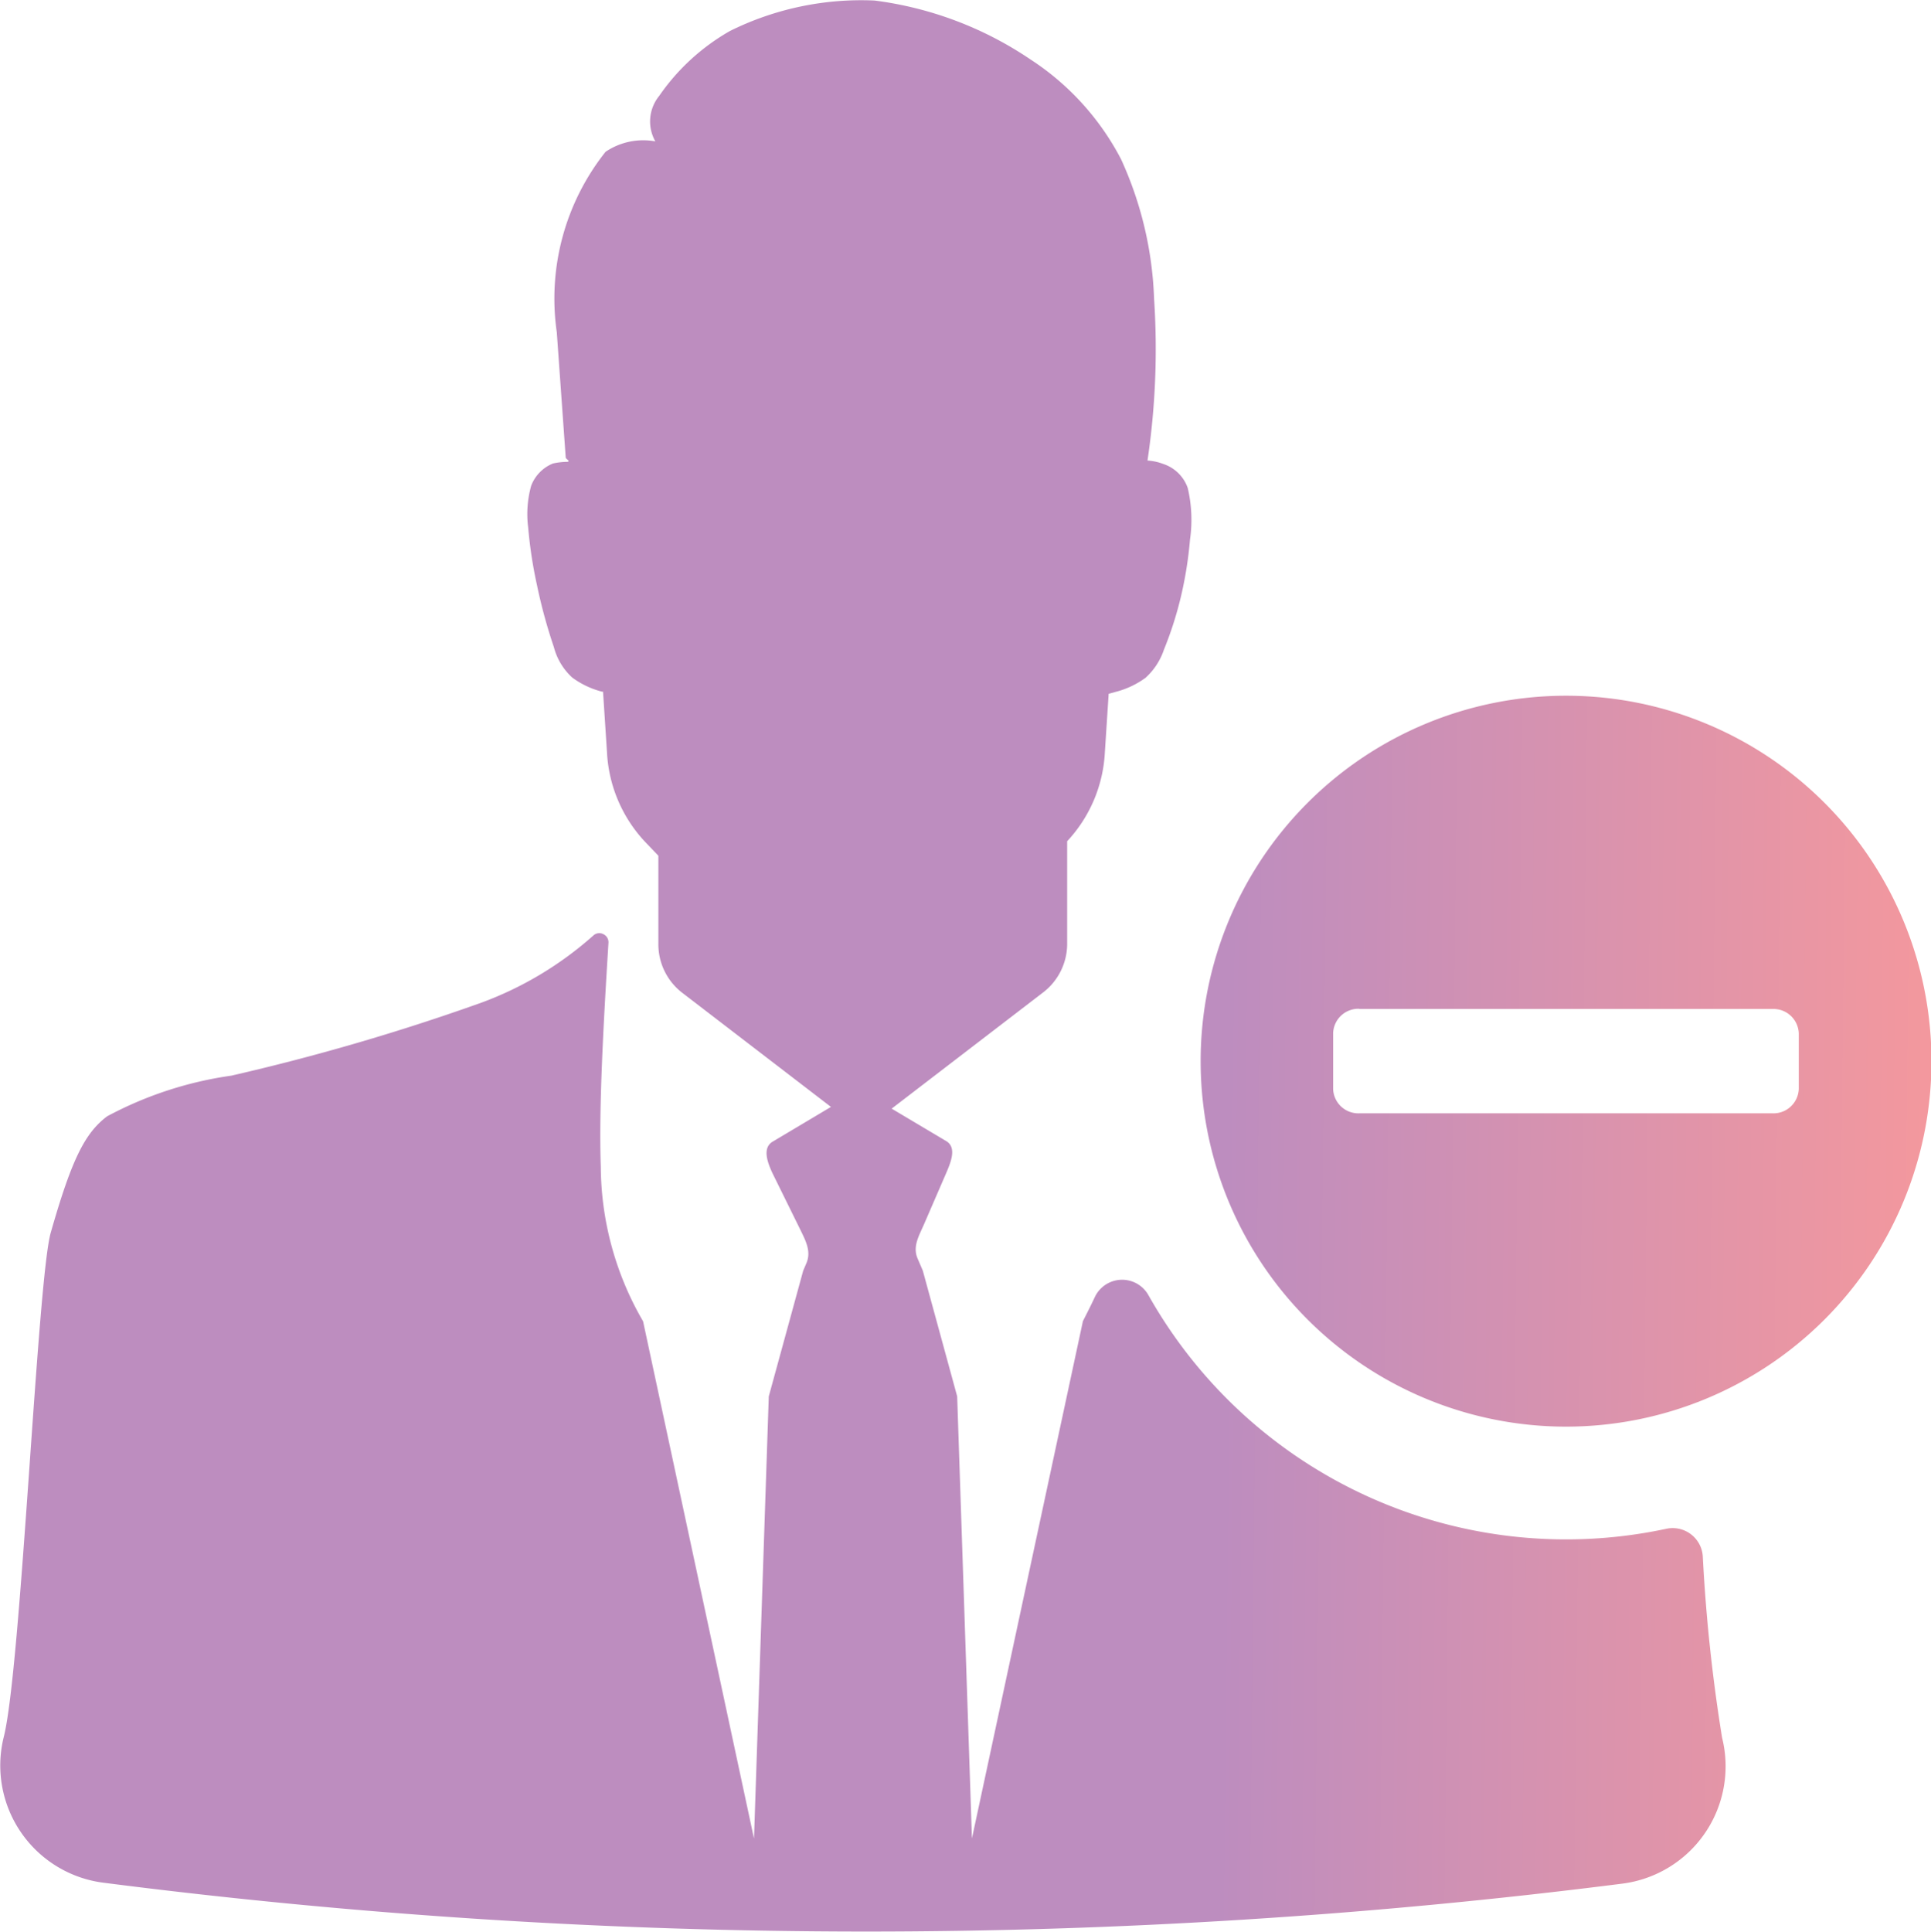 <svg xmlns="http://www.w3.org/2000/svg" xmlns:xlink="http://www.w3.org/1999/xlink" width="36.991" height="37" viewBox="0 0 36.991 37"><defs><style>.a{fill-rule:evenodd;fill:url(#a);}</style><linearGradient id="a" x1="0.634" y1="0.562" x2="1" y2="0.566" gradientUnits="objectBoundingBox"><stop offset="0" stop-color="#bd8dbf"/><stop offset="1" stop-color="#f4989d"/></linearGradient></defs><g transform="translate(-8 -7.992)"><g transform="translate(8 7.992)"><path class="a" d="M19.551,21.241l-.016,0a1.659,1.659,0,0,1-.572-.27,1.2,1.2,0,0,1-.353-.585,10.1,10.1,0,0,1-.324-1.189,8.53,8.53,0,0,1-.168-1.1,2.031,2.031,0,0,1,.057-.8.746.746,0,0,1,.417-.427,1.314,1.314,0,0,1,.279-.032c.062-.016-.032-.051-.034-.083l-.171-2.4A4.519,4.519,0,0,1,19.6,10.9a1.289,1.289,0,0,1,.954-.2.774.774,0,0,1,.073-.87,4.131,4.131,0,0,1,1.359-1.246,5.661,5.661,0,0,1,2.766-.582,6.879,6.879,0,0,1,2.993,1.132,5.07,5.07,0,0,1,1.731,1.909,6.986,6.986,0,0,1,.632,2.67,14.534,14.534,0,0,1-.126,3.1,1.026,1.026,0,0,1,.3.065.741.741,0,0,1,.471.462,2.663,2.663,0,0,1,.043.989,7.488,7.488,0,0,1-.176,1.1,6.99,6.99,0,0,1-.323,1.006,1.273,1.273,0,0,1-.353.54,1.669,1.669,0,0,1-.572.269c-.043.013-.088.025-.134.037l-.073,1.124a2.691,2.691,0,0,1-.722,1.7v1.946a1.174,1.174,0,0,1-.472.959l-2.89,2.217,1.046.622c.2.121.094.391,0,.609l-.421.972c-.1.232-.228.435-.128.668l.1.233.658,2.407.283,8.467,2.126-9.908c.084-.164.161-.317.23-.465A.578.578,0,0,1,30,32.8a9.179,9.179,0,0,0,9.919,4.475.578.578,0,0,1,.7.522,32.074,32.074,0,0,0,.37,3.479,2.265,2.265,0,0,1-1.906,2.795,114.717,114.717,0,0,1-29.092-.016,2.263,2.263,0,0,1-1.917-2.8c.333-1.34.644-8.792.9-9.659.4-1.4.652-1.9,1.078-2.222a7.149,7.149,0,0,1,2.381-.779,42.378,42.378,0,0,0,4.781-1.395,6.706,6.706,0,0,0,2.152-1.289.168.168,0,0,1,.19-.027.171.171,0,0,1,.1.166c-.1,1.613-.186,3.188-.147,4.294a5.944,5.944,0,0,0,.81,2.956l2.125,9.908.283-8.469.659-2.407.061-.143c.1-.232-.017-.439-.127-.666L22.8,30.468c-.1-.213-.2-.487,0-.608h0l1.118-.666L21.085,27.02a1.173,1.173,0,0,1-.473-.959V24.383l-.212-.222a2.706,2.706,0,0,1-.772-1.755l-.076-1.165h0ZM38,21.318a7,7,0,1,1-7,7A7,7,0,0,1,38,21.318Zm-3.958,6h7.916a.485.485,0,0,1,.5.467v1.065a.485.485,0,0,1-.5.467H34.038a.484.484,0,0,1-.5-.467V27.781A.485.485,0,0,1,34.038,27.314Z" transform="translate(-8 -7.992)"/></g></g></svg>